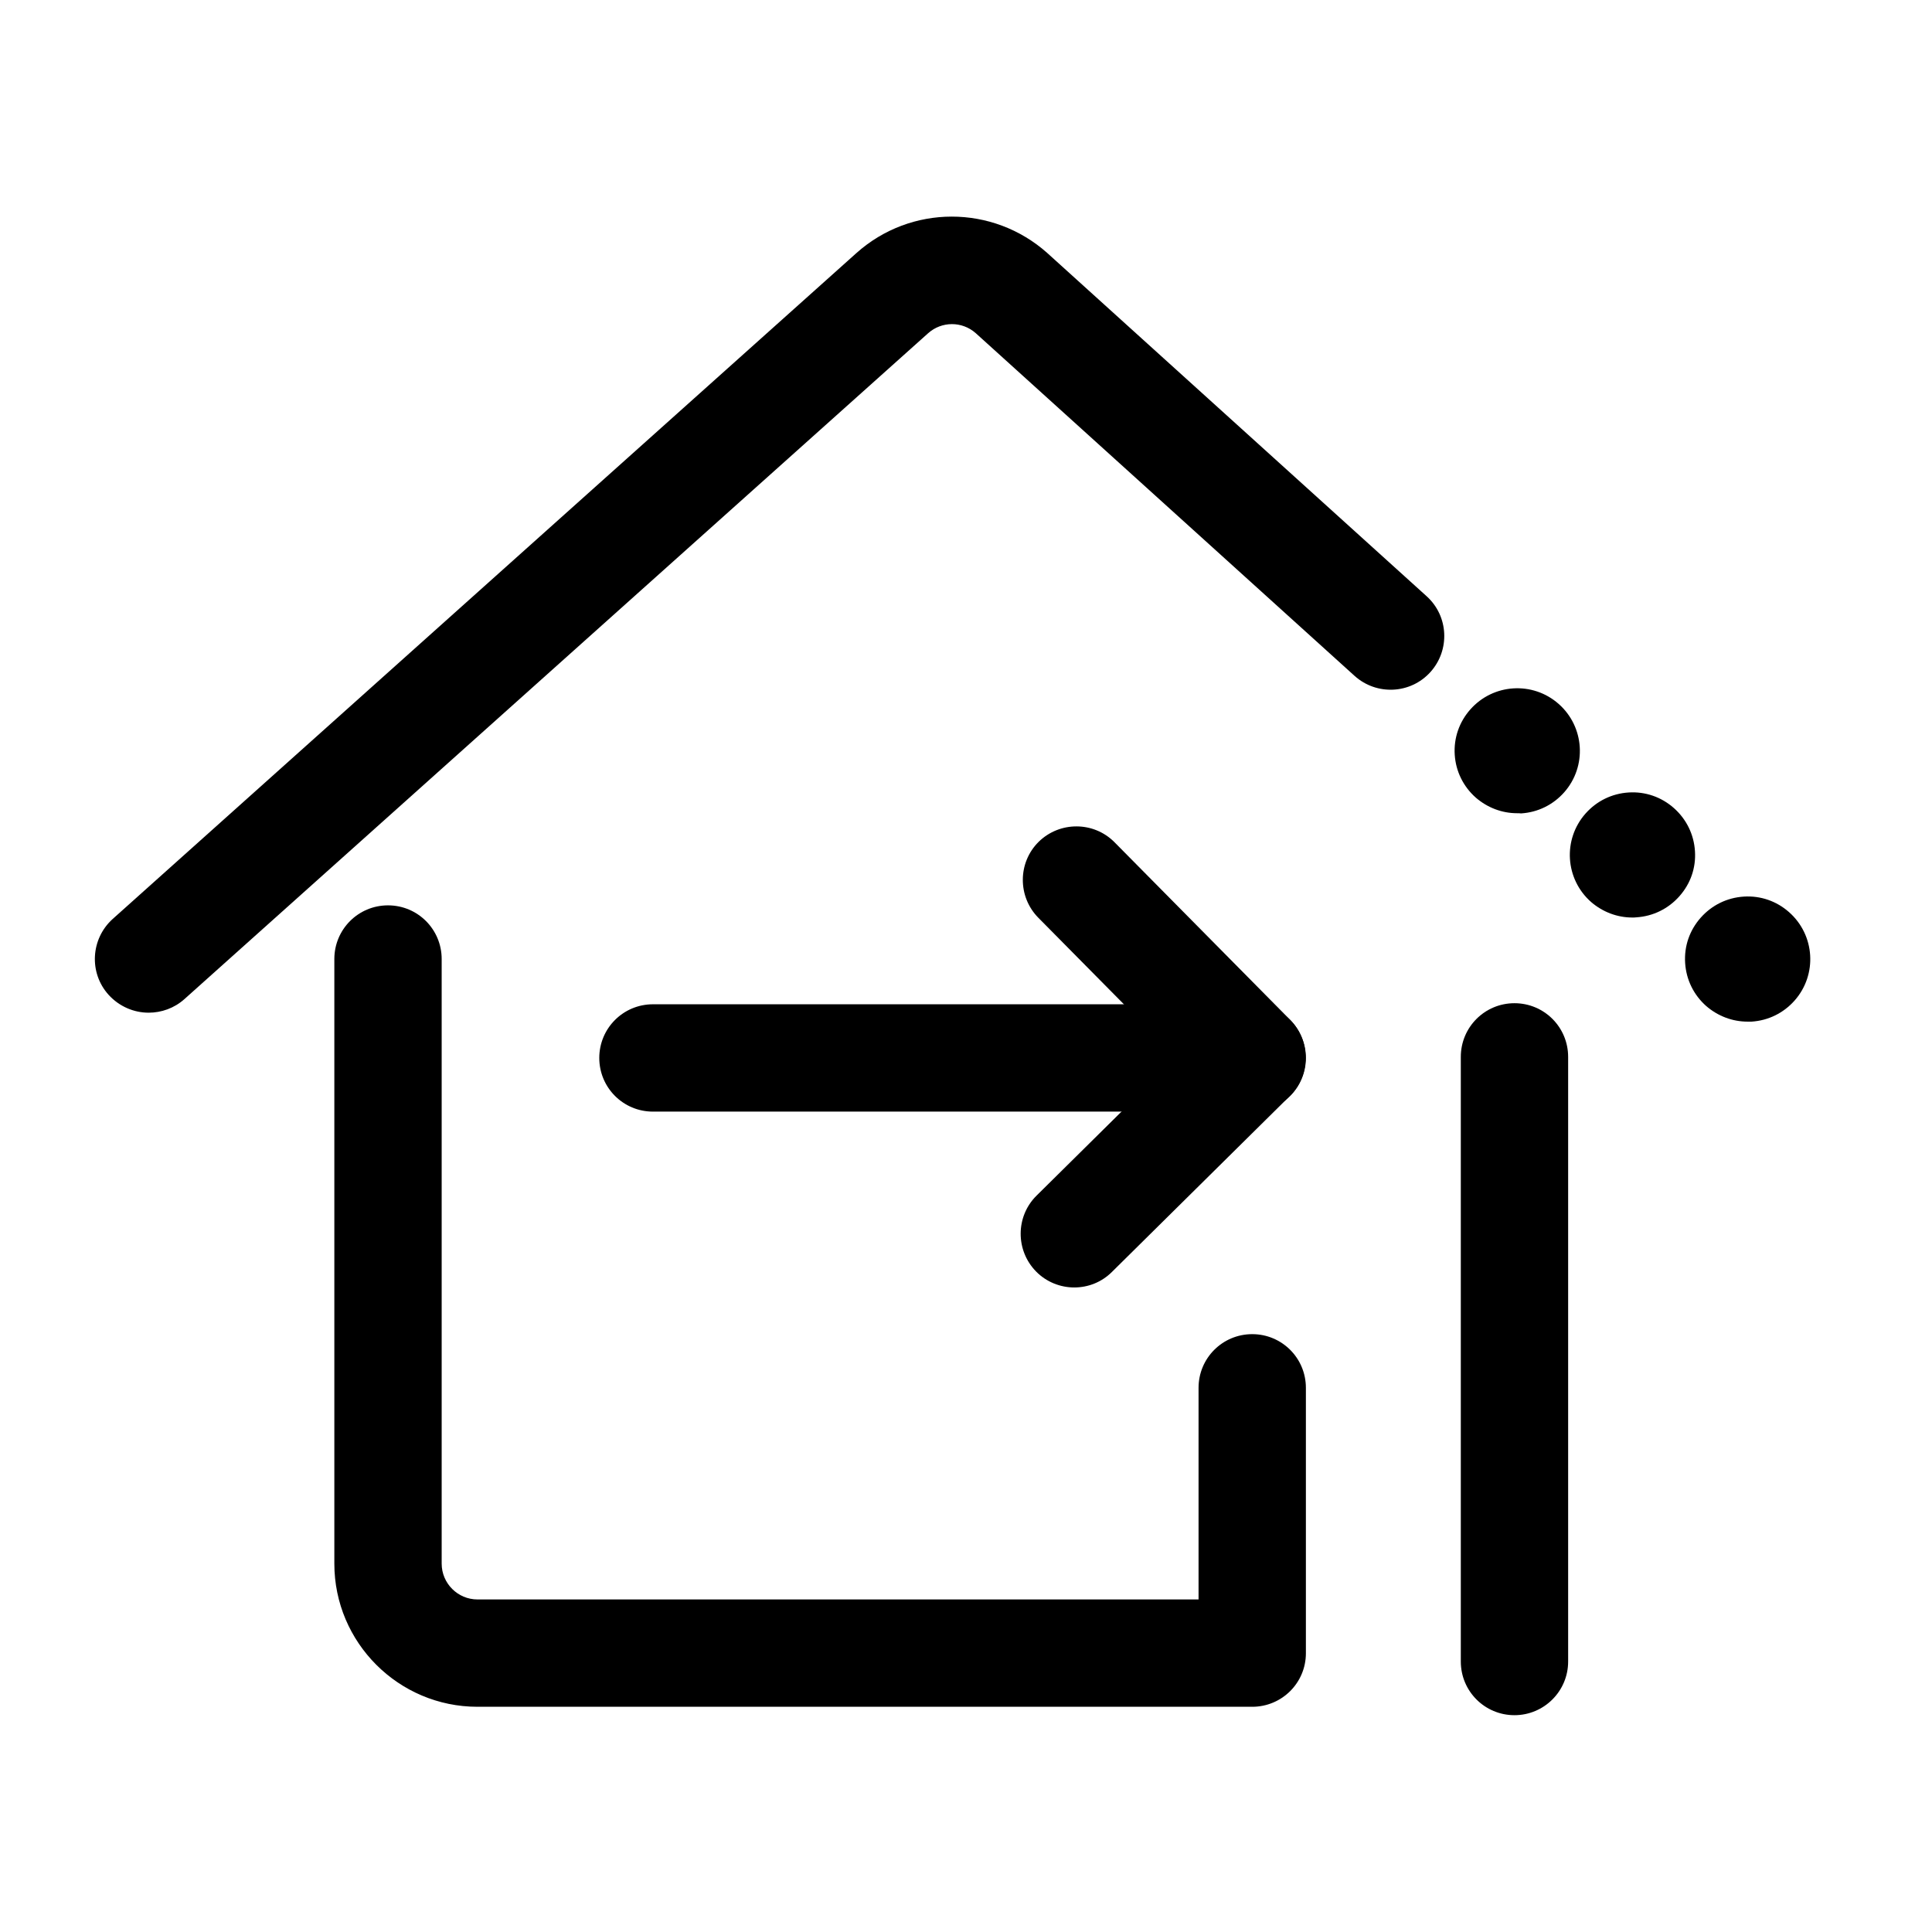 <?xml version="1.0" standalone="no"?><!DOCTYPE svg PUBLIC "-//W3C//DTD SVG 1.1//EN" "http://www.w3.org/Graphics/SVG/1.1/DTD/svg11.dtd"><svg t="1597052668553" class="icon" viewBox="0 0 1024 1024" version="1.1" xmlns="http://www.w3.org/2000/svg" p-id="11560" xmlns:xlink="http://www.w3.org/1999/xlink" width="80" height="80"><defs><style type="text/css"></style></defs><path d="M663.704 904.628H253.061c-41.813 0-75.852-34.039-75.852-75.852v-320.474c0-15.739 12.705-28.444 28.444-28.444s28.444 12.705 28.444 28.444v320.474c0 10.43 8.533 18.963 18.963 18.963H635.259V735.573c0-15.739 12.705-28.444 28.444-28.444s28.444 12.705 28.444 28.444v140.705c0 15.644-12.705 28.35-28.444 28.35zM802.702 909.084c-15.739 0-28.444-12.705-28.444-28.444v-320.474c0-15.739 12.705-28.444 28.444-28.444s28.444 12.705 28.444 28.444v320.474c0 15.739-12.8 28.444-28.444 28.444z" p-id="11561"></path><path d="M78.791 536.747c-7.775 0-15.55-3.224-21.239-9.481-10.524-11.662-9.481-29.677 2.181-40.201l394.145-352.901c28.824-25.79 72.249-25.79 101.167-0.095l0.095 0.095 201.007 181.855c11.662 10.524 12.516 28.539 1.991 40.201-10.524 11.662-28.539 12.516-40.201 1.991L517.12 176.545c-7.206-6.353-18.015-6.353-25.221 0.095L97.754 529.541c-5.404 4.836-12.231 7.206-18.963 7.206zM663.704 589.179H346.074c-15.739 0-28.444-12.705-28.444-28.444s12.705-28.444 28.444-28.444h317.63c15.739 0 28.444 12.705 28.444 28.444s-12.705 28.444-28.444 28.444z" p-id="11562"></path><path d="M663.609 588.99c-7.301 0-14.696-2.844-20.196-8.439L550.305 486.4c-10.999-11.188-10.904-29.203 0.19-40.201 11.188-10.999 29.203-10.904 40.201 0.19l93.108 94.151c10.999 11.188 10.904 29.203-0.19 40.201-5.594 5.499-12.8 8.249-20.006 8.249z" p-id="11563"></path><path d="M569.363 682.382c-7.301 0-14.696-2.844-20.196-8.439-10.999-11.188-10.904-29.203 0.19-40.201l94.151-93.108c11.188-10.999 29.203-10.904 40.201 0.19 10.999 11.188 10.904 29.203-0.19 40.201L589.369 674.133c-5.499 5.499-12.705 8.249-20.006 8.249z" p-id="11564"></path><path d="M865.185 453.12m-18.963 0a18.963 18.963 0 1 0 37.926 0 18.963 18.963 0 1 0-37.926 0Z" p-id="11565"></path><path d="M865.185 486.305c-8.059 0-15.739-2.939-21.902-8.249-13.748-12.136-15.076-33.09-2.939-46.839 5.879-6.637 13.938-10.619 22.85-11.188 8.818-0.569 17.351 2.37 23.988 8.249 6.637 5.879 10.619 13.938 11.188 22.85S896 468.385 890.121 475.022c-5.879 6.637-13.938 10.619-22.85 11.188-0.664 0.095-1.422 0.095-2.086 0.095z m0-37.926h-0.284c-0.759 0-2.086 0.284-3.224 1.612-1.707 1.991-1.517 4.93 0.379 6.732 1.327 1.138 2.75 1.233 3.413 1.138 0.759 0 2.086-0.284 3.224-1.612 1.138-1.327 1.233-2.655 1.138-3.413 0-0.759-0.284-2.086-1.612-3.224-1.043-1.043-2.276-1.233-3.034-1.233z" p-id="11566"></path><path d="M804.124 397.843m-18.963 0a18.963 18.963 0 1 0 37.926 0 18.963 18.963 0 1 0-37.926 0Z" p-id="11567"></path><path d="M804.124 431.028c-8.059 0-15.739-2.939-21.902-8.249-6.637-5.879-10.619-13.938-11.188-22.756-0.569-8.818 2.37-17.351 8.249-23.988 12.136-13.748 33.09-15.076 46.839-2.939s15.076 33.09 2.939 46.839c-5.879 6.637-13.938 10.619-22.85 11.188-0.664-0.095-1.422-0.095-2.086-0.095z m0-37.926c-1.327 0-2.655 0.569-3.603 1.612-1.138 1.327-1.233 2.655-1.138 3.413 0 0.759 0.284 2.086 1.612 3.224 1.327 1.138 2.75 1.233 3.413 1.138 0.759 0 2.086-0.284 3.224-1.612 1.707-1.991 1.517-4.93-0.379-6.732-0.853-0.569-1.991-1.043-3.129-1.043z" p-id="11568"></path><path d="M926.246 508.302m-18.963 0a18.963 18.963 0 1 0 37.926 0 18.963 18.963 0 1 0-37.926 0Z" p-id="11569"></path><path d="M926.246 541.487c-8.059 0-15.739-2.939-21.902-8.249-6.637-5.879-10.619-13.938-11.188-22.85s2.37-17.351 8.249-23.988c5.879-6.637 13.938-10.619 22.85-11.188 8.818-0.569 17.351 2.37 23.988 8.249 13.748 12.136 15.076 33.09 2.939 46.839-5.879 6.637-13.938 10.619-22.85 11.188h-2.086z m0-37.926h-0.284c-0.759 0-2.086 0.284-3.224 1.612-1.138 1.327-1.233 2.655-1.138 3.413 0 0.759 0.284 2.086 1.612 3.224 1.327 1.138 2.75 1.233 3.413 1.138 0.759 0 2.086-0.284 3.224-1.612 1.707-1.991 1.517-4.93-0.379-6.732-1.233-0.853-2.465-1.043-3.224-1.043z" p-id="11570"></path></svg>